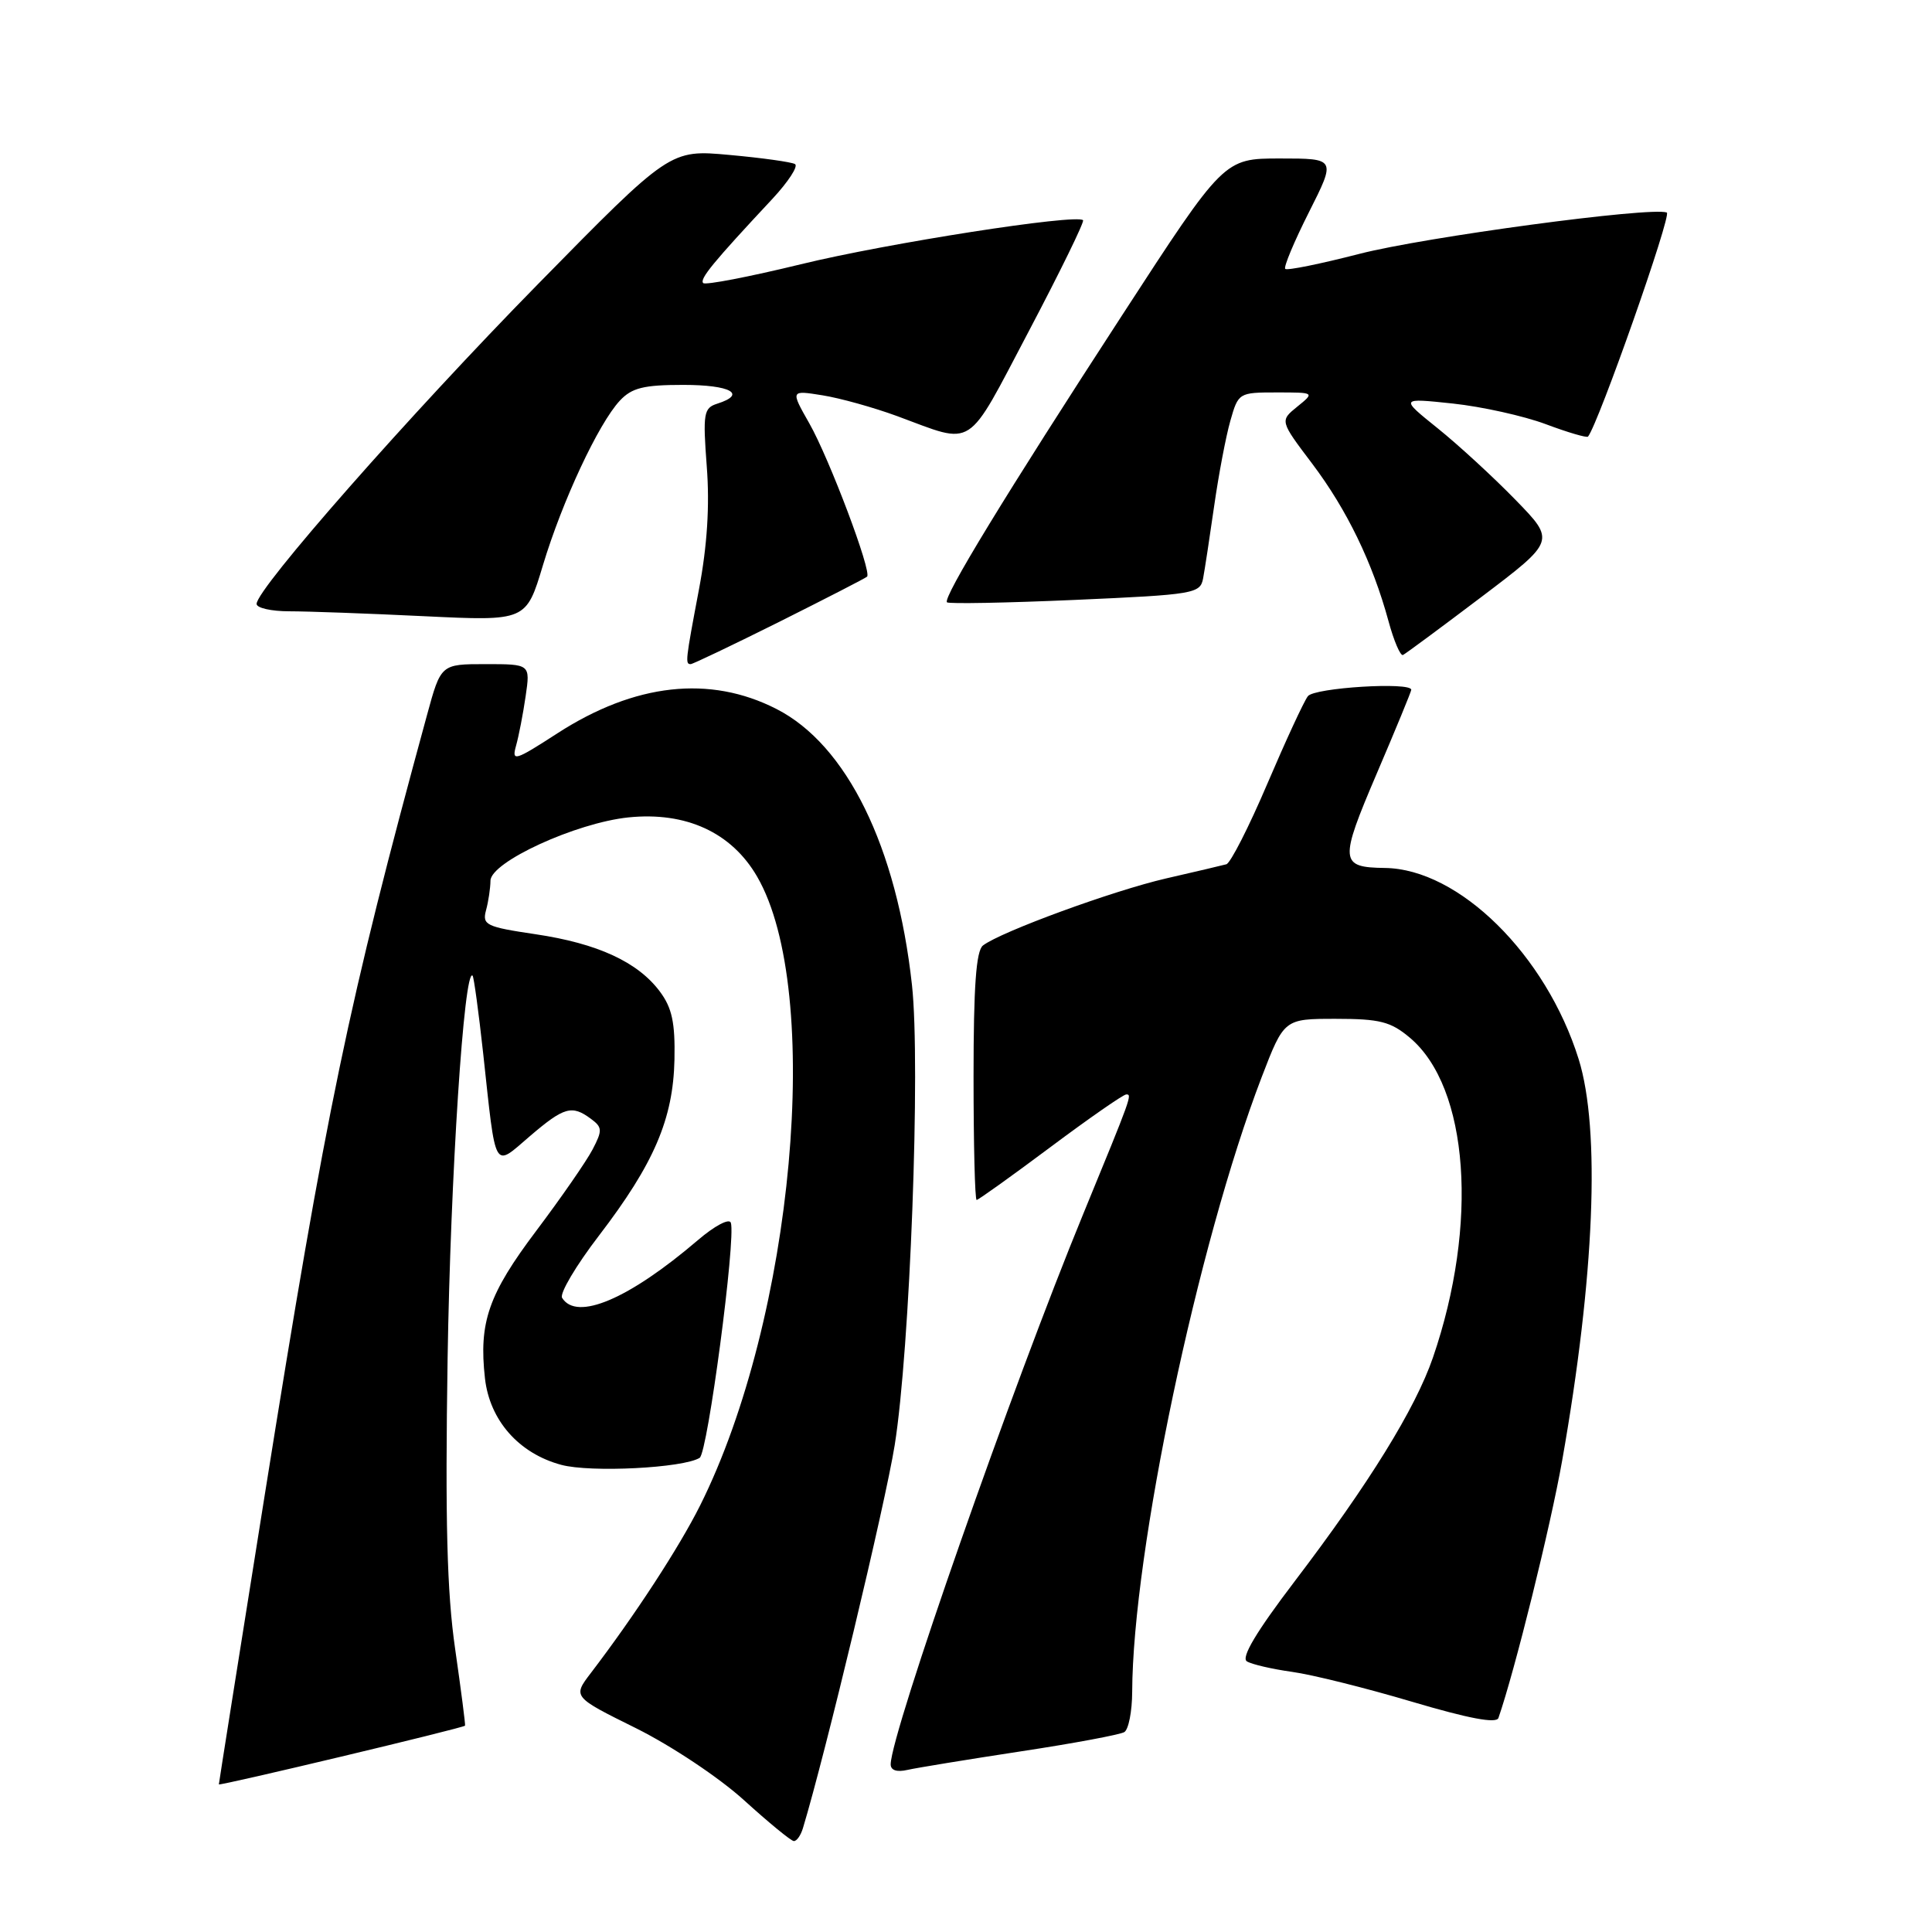 <?xml version="1.0" encoding="UTF-8" standalone="no"?>
<!DOCTYPE svg PUBLIC "-//W3C//DTD SVG 1.1//EN" "http://www.w3.org/Graphics/SVG/1.1/DTD/svg11.dtd" >
<svg xmlns="http://www.w3.org/2000/svg" xmlns:xlink="http://www.w3.org/1999/xlink" version="1.1" viewBox="0 0 256 256">
 <g >
 <path fill="currentColor"
d=" M 106.39 242.25 C 109.37 232.41 117.29 199.34 118.55 191.50 C 120.58 178.85 122.00 141.06 120.84 130.51 C 118.83 112.19 112.20 98.69 102.88 93.94 C 94.05 89.43 84.12 90.54 73.87 97.16 C 68.20 100.83 67.78 100.95 68.38 98.81 C 68.74 97.54 69.31 94.59 69.65 92.25 C 70.27 88.00 70.27 88.00 64.35 88.00 C 58.42 88.00 58.42 88.00 56.58 94.75 C 46.11 133.11 43.31 146.56 35.04 198.34 C 31.72 219.15 29.00 236.29 29.00 236.44 C 29.00 236.69 61.39 228.97 61.62 228.66 C 61.69 228.57 61.10 224.00 60.31 218.50 C 59.22 210.97 58.98 201.47 59.31 180.00 C 59.69 155.92 61.49 128.16 62.62 129.28 C 62.79 129.46 63.42 134.08 64.02 139.55 C 65.75 155.48 65.33 154.73 70.21 150.55 C 74.75 146.67 75.78 146.38 78.30 148.25 C 79.82 149.37 79.84 149.78 78.52 152.31 C 77.71 153.86 74.36 158.70 71.07 163.07 C 64.72 171.50 63.43 175.21 64.26 182.64 C 64.89 188.21 68.75 192.59 74.37 194.10 C 78.27 195.15 90.56 194.52 92.71 193.17 C 93.77 192.50 97.53 164.10 96.84 162.02 C 96.63 161.40 94.70 162.42 92.48 164.32 C 83.33 172.14 76.41 175.09 74.48 171.97 C 74.13 171.40 76.33 167.68 79.37 163.72 C 86.67 154.18 89.20 148.27 89.37 140.41 C 89.47 135.51 89.05 133.55 87.44 131.39 C 84.52 127.47 79.18 125.01 70.96 123.79 C 64.41 122.82 63.88 122.56 64.40 120.62 C 64.72 119.45 64.98 117.69 64.99 116.70 C 65.01 114.22 76.32 109.03 83.27 108.31 C 90.89 107.53 96.93 110.30 100.32 116.15 C 109.11 131.30 105.18 174.67 92.76 199.50 C 89.98 205.05 84.13 214.03 78.30 221.67 C 75.88 224.84 75.88 224.84 84.28 229.00 C 88.96 231.33 95.29 235.54 98.59 238.54 C 101.84 241.49 104.81 243.93 105.18 243.95 C 105.56 243.98 106.10 243.21 106.39 242.25 Z  M 135.23 232.07 C 142.24 231.01 148.43 229.85 148.98 229.51 C 149.54 229.16 150.01 226.77 150.02 224.19 C 150.09 205.69 158.69 164.87 167.17 142.75 C 170.15 135.00 170.15 135.00 177.00 135.00 C 182.84 135.00 184.28 135.37 186.81 137.50 C 194.64 144.08 195.94 162.22 189.87 179.89 C 187.54 186.66 181.38 196.62 171.56 209.52 C 166.47 216.21 164.42 219.64 165.22 220.14 C 165.87 220.54 168.56 221.16 171.20 221.53 C 173.84 221.89 180.98 223.67 187.07 225.48 C 194.59 227.71 198.28 228.41 198.55 227.64 C 200.71 221.42 205.45 202.29 207.00 193.50 C 211.29 169.20 212.09 149.67 209.18 140.34 C 204.86 126.52 193.32 115.13 183.50 115.01 C 177.52 114.93 177.45 114.15 182.41 102.54 C 184.94 96.63 187.00 91.62 187.00 91.40 C 187.00 90.33 174.15 91.12 173.30 92.25 C 172.77 92.94 170.36 98.16 167.92 103.87 C 165.49 109.57 163.05 114.36 162.50 114.52 C 161.95 114.67 158.35 115.52 154.50 116.40 C 147.51 118.01 132.62 123.46 130.25 125.28 C 129.34 125.98 129.00 130.70 129.00 142.62 C 129.00 151.63 129.18 159.00 129.41 159.00 C 129.63 159.00 134.02 155.86 139.16 152.02 C 144.30 148.18 148.83 145.03 149.23 145.02 C 150.04 145.00 149.96 145.22 143.54 160.84 C 134.10 183.79 118.09 229.55 118.02 233.77 C 118.01 234.57 118.82 234.85 120.25 234.52 C 121.49 234.24 128.23 233.14 135.23 232.07 Z  M 103.27 82.39 C 109.44 79.30 114.68 76.61 114.89 76.41 C 115.56 75.80 109.89 60.76 107.24 56.10 C 104.74 51.70 104.74 51.70 108.98 52.38 C 111.31 52.75 115.75 53.99 118.86 55.13 C 129.29 58.97 127.89 59.87 136.33 43.87 C 140.48 35.99 143.71 29.38 143.51 29.18 C 142.64 28.31 117.45 32.24 106.10 35.02 C 99.28 36.68 93.47 37.80 93.18 37.51 C 92.66 36.99 94.49 34.76 102.33 26.37 C 104.45 24.09 105.81 22.01 105.34 21.74 C 104.88 21.47 100.97 20.92 96.65 20.53 C 88.79 19.81 88.79 19.81 71.28 37.65 C 54.27 54.98 34.00 78.02 34.00 80.02 C 34.00 80.56 35.95 81.00 38.34 81.00 C 40.73 81.00 48.77 81.29 56.20 81.65 C 69.72 82.30 69.72 82.30 71.94 74.90 C 74.50 66.40 79.30 56.13 82.13 53.09 C 83.72 51.39 85.28 51.00 90.54 51.00 C 96.81 51.00 99.02 52.22 95.04 53.49 C 93.24 54.06 93.12 54.76 93.65 61.81 C 94.05 66.98 93.71 72.31 92.62 78.08 C 90.82 87.59 90.78 88.00 91.52 88.00 C 91.80 88.00 97.09 85.47 103.27 82.39 Z  M 196.31 79.09 C 206.11 71.67 206.11 71.67 200.80 66.22 C 197.89 63.23 193.25 58.96 190.50 56.75 C 185.50 52.73 185.50 52.73 192.50 53.47 C 196.34 53.88 201.89 55.11 204.81 56.20 C 207.74 57.30 210.27 58.04 210.42 57.85 C 211.80 56.15 221.56 28.42 220.86 28.16 C 218.76 27.37 188.76 31.41 180.12 33.64 C 174.95 34.97 170.54 35.87 170.30 35.63 C 170.06 35.40 171.48 32.01 173.45 28.10 C 177.03 21.00 177.03 21.00 169.60 21.00 C 162.18 21.00 162.18 21.00 148.70 41.75 C 133.23 65.54 124.89 79.22 125.48 79.81 C 125.70 80.03 133.34 79.89 142.45 79.49 C 158.28 78.79 159.04 78.66 159.42 76.63 C 159.64 75.46 160.30 71.12 160.89 67.00 C 161.48 62.88 162.44 57.81 163.03 55.75 C 164.08 52.05 164.16 52.00 169.16 52.00 C 174.22 52.00 174.22 52.00 171.90 53.88 C 169.58 55.76 169.58 55.76 173.88 61.45 C 178.47 67.54 181.87 74.55 183.98 82.29 C 184.69 84.92 185.56 86.94 185.90 86.79 C 186.24 86.63 190.93 83.16 196.31 79.09 Z "/>
</g>
</svg>